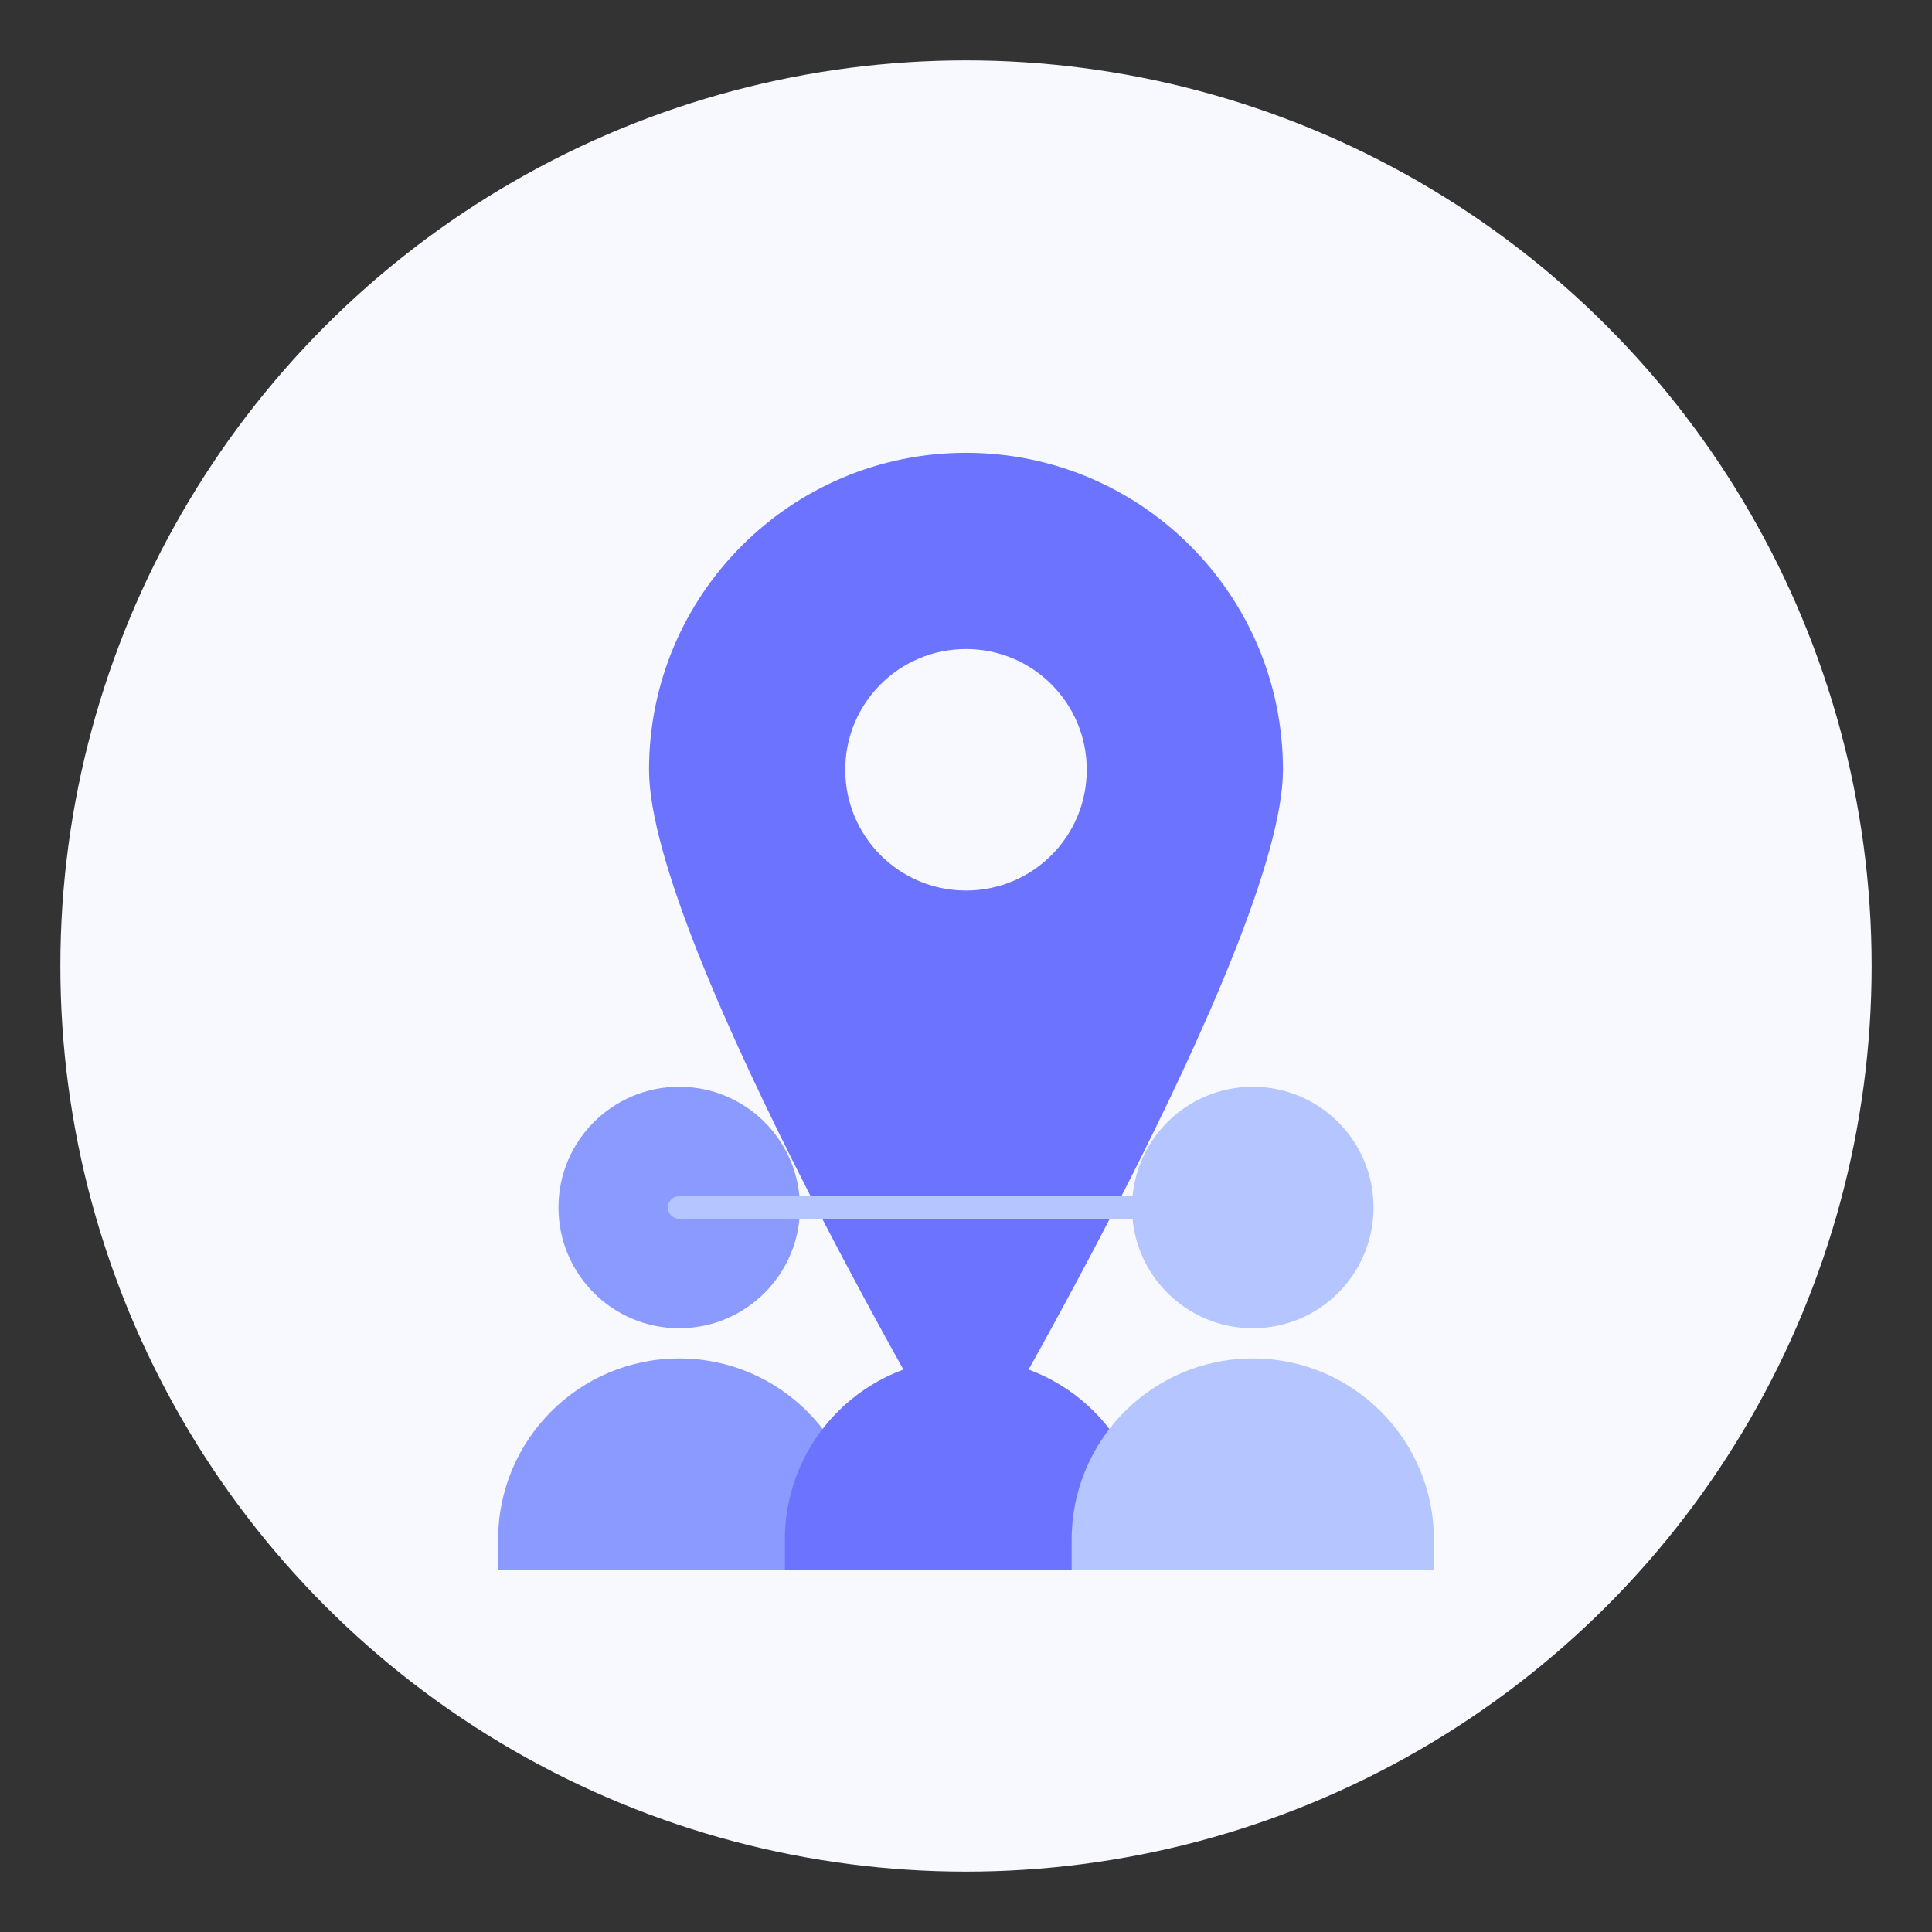 <svg width="512" height="512" viewBox="0 0 512 512" fill="none" xmlns="http://www.w3.org/2000/svg">
  <rect x="0" y="0" width="512" height="512" fill="#333333" stroke="none"/>
  <!-- Background Circle -->
  <circle cx="256" cy="256" r="240" fill="#F8F9FF"/>
  
  <!-- Location Pin -->
  <path d="M256 120C209.6 120 172 157.6 172 204C172 250.4 256 392 256 392C256 392 340 250.4 340 204C340 157.6 302.4 120 256 120ZM256 236C238.3 236 224 221.7 224 204C224 186.3 238.3 172 256 172C273.7 172 288 186.3 288 204C288 221.7 273.7 236 256 236Z" fill="#6B73FF"/>
  
  <!-- People Silhouettes -->
  <circle cx="180" cy="320" r="32" fill="#8B9AFF"/>
  <path d="M180 360C153.5 360 132 381.5 132 408V416H228V408C228 381.5 206.5 360 180 360Z" fill="#8B9AFF"/>
  
  <circle cx="256" cy="320" r="32" fill="#6B73FF"/>
  <path d="M256 360C229.5 360 208 381.5 208 408V416H304V408C304 381.5 282.5 360 256 360Z" fill="#6B73FF"/>
  
  <circle cx="332" cy="320" r="32" fill="#B4C5FF"/>
  <path d="M332 360C305.5 360 284 381.5 284 408V416H380V408C380 381.5 358.5 360 332 360Z" fill="#B4C5FF"/>
  
  <!-- Connection Lines -->
  <line x1="180" y1="320" x2="256" y2="320" stroke="#B4C5FF" stroke-width="6" stroke-linecap="round"/>
  <line x1="256" y1="320" x2="332" y2="320" stroke="#B4C5FF" stroke-width="6" stroke-linecap="round"/>
</svg>